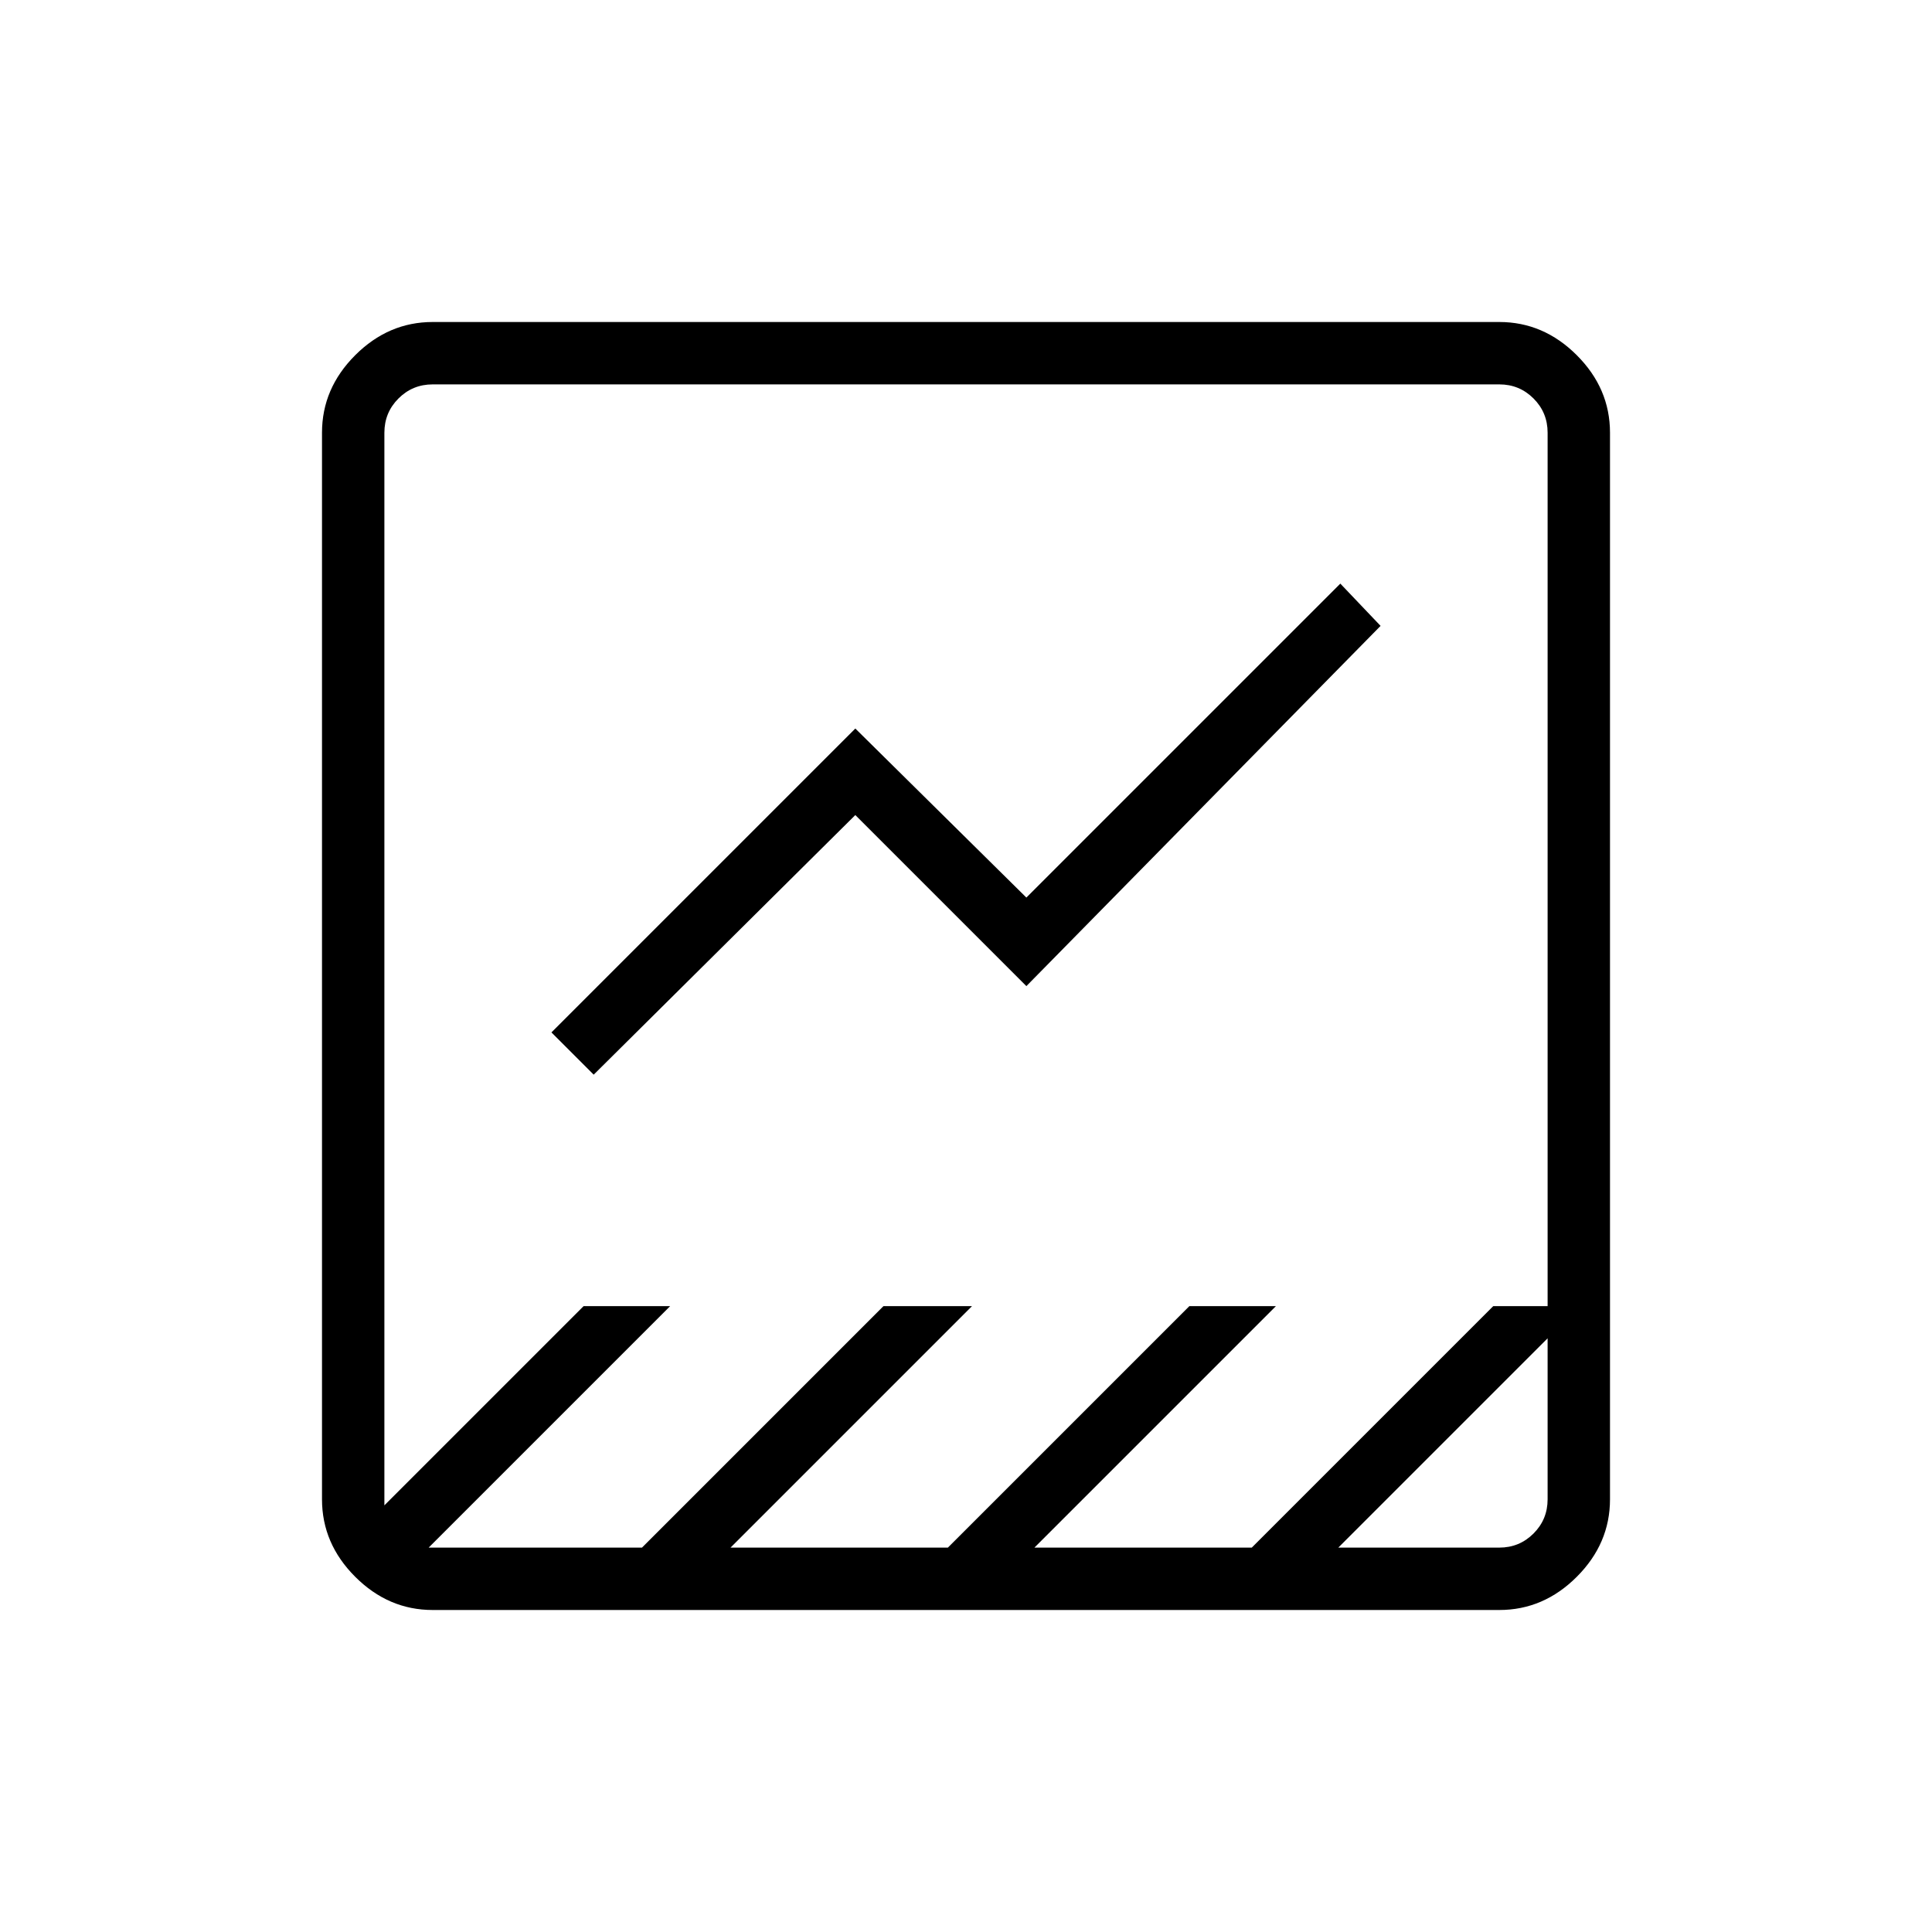 <svg xmlns="http://www.w3.org/2000/svg" height="48" width="48"><path d="M10.75 40q-1.1 0-1.925-.825T8 37.25v-26.5q0-1.1.825-1.925T10.75 8h26.5q1.1 0 1.925.825T40 10.75v26.5q0 1.1-.825 1.925T37.25 40Zm22.5-1.55h4q.5 0 .85-.35t.35-.85v-4Zm-22.6 0h5.3l6-6h2.2l-6 6h5.4l6-6h2.15l-6 6h5.4l6-6h1.35v-21.7q0-.5-.35-.85t-.85-.35h-26.5q-.5 0-.85.35t-.35.85V37.4l4.95-4.95h2.15Zm4.1-11.75-1.05-1.05 7.55-7.55 4.25 4.2 7.8-7.8 1 1.05-8.8 8.95-4.25-4.25Zm-5.2 10.55V9.55v28.9-1.2Z"/></svg>